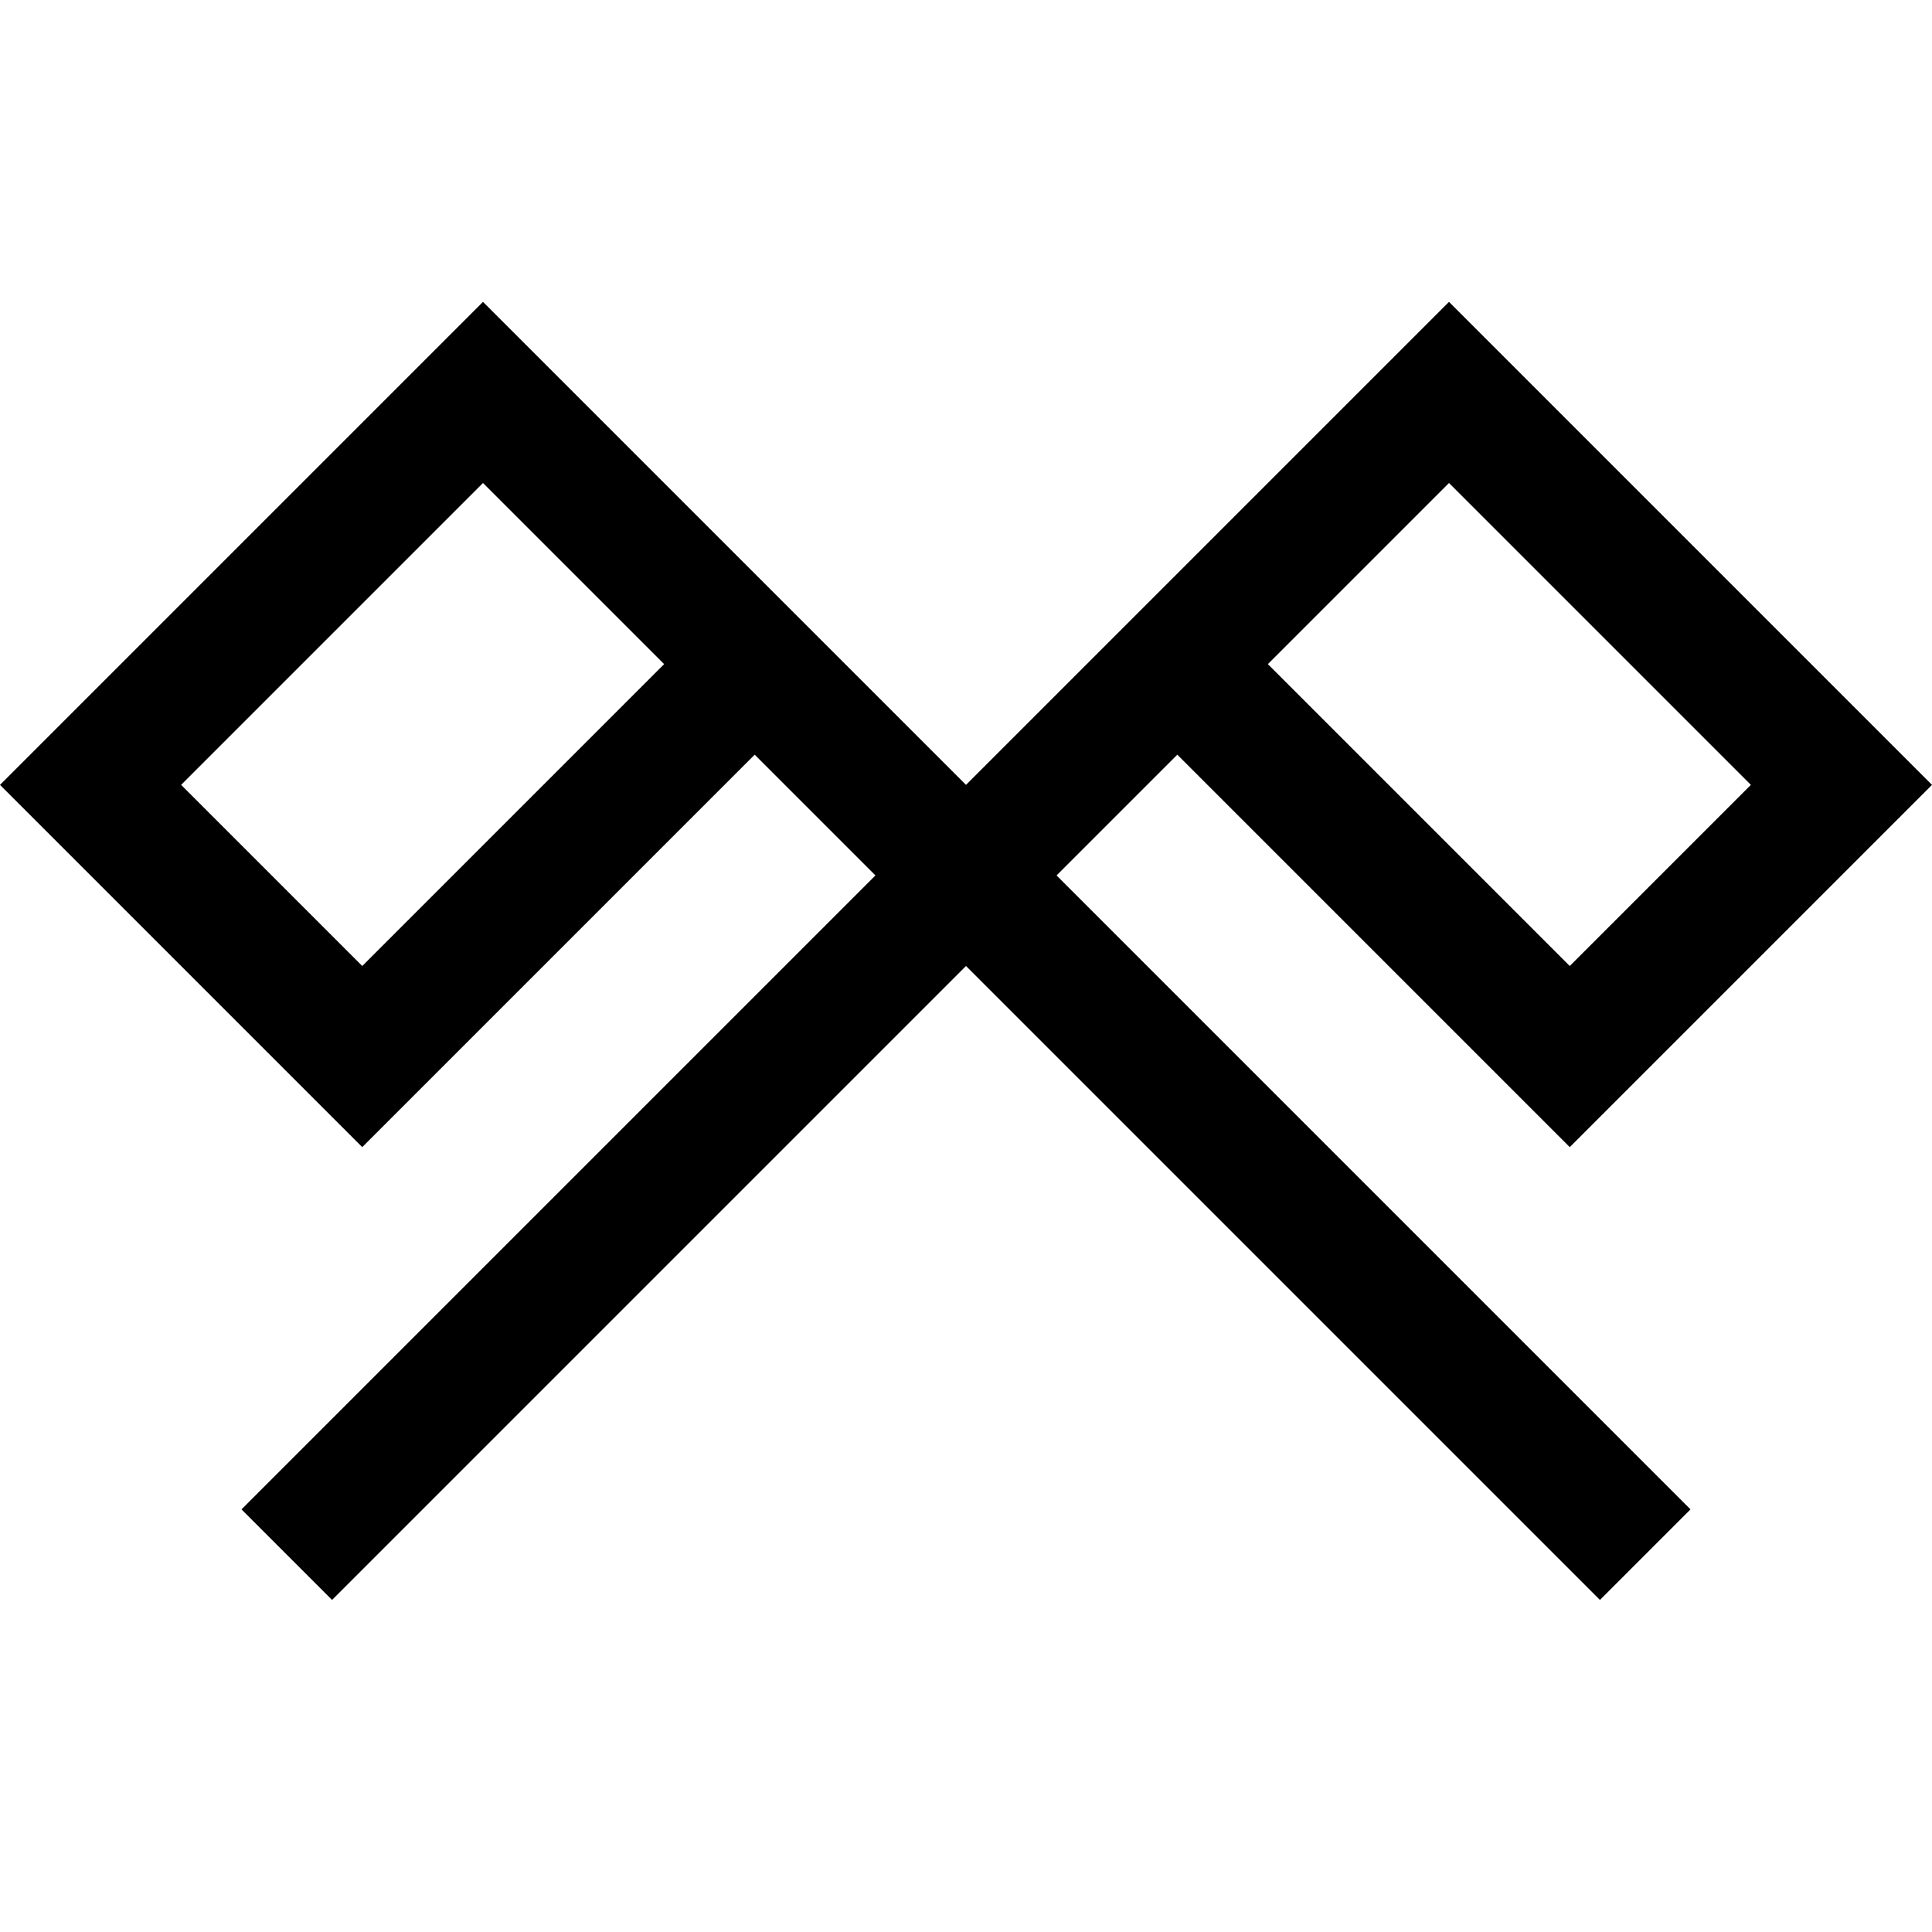<svg version="1.1" id="Layer_1" xmlns="http://www.w3.org/2000/svg" xmlns:xlink="http://www.w3.org/1999/xlink" x="0px" y="0px"
	 width="32px" height="32px" viewBox="0 0 32 32" enable-background="new 0 0 32 32" xml:space="preserve">
<path d="M18,11l-2,2l-2-2L8,5l-8,8l6,6l6.5-6.5l2,2L4,25l1.5,1.5L16,16l10.5,10.5L28,25L17.5,14.5l2-2L26,19l6-6
	l-8-8L18,11z M6,16l-3-3l5-5l3,3L6,16z M29,13l-3,3l-5-5l3-3L29,13z"/>
</svg>
